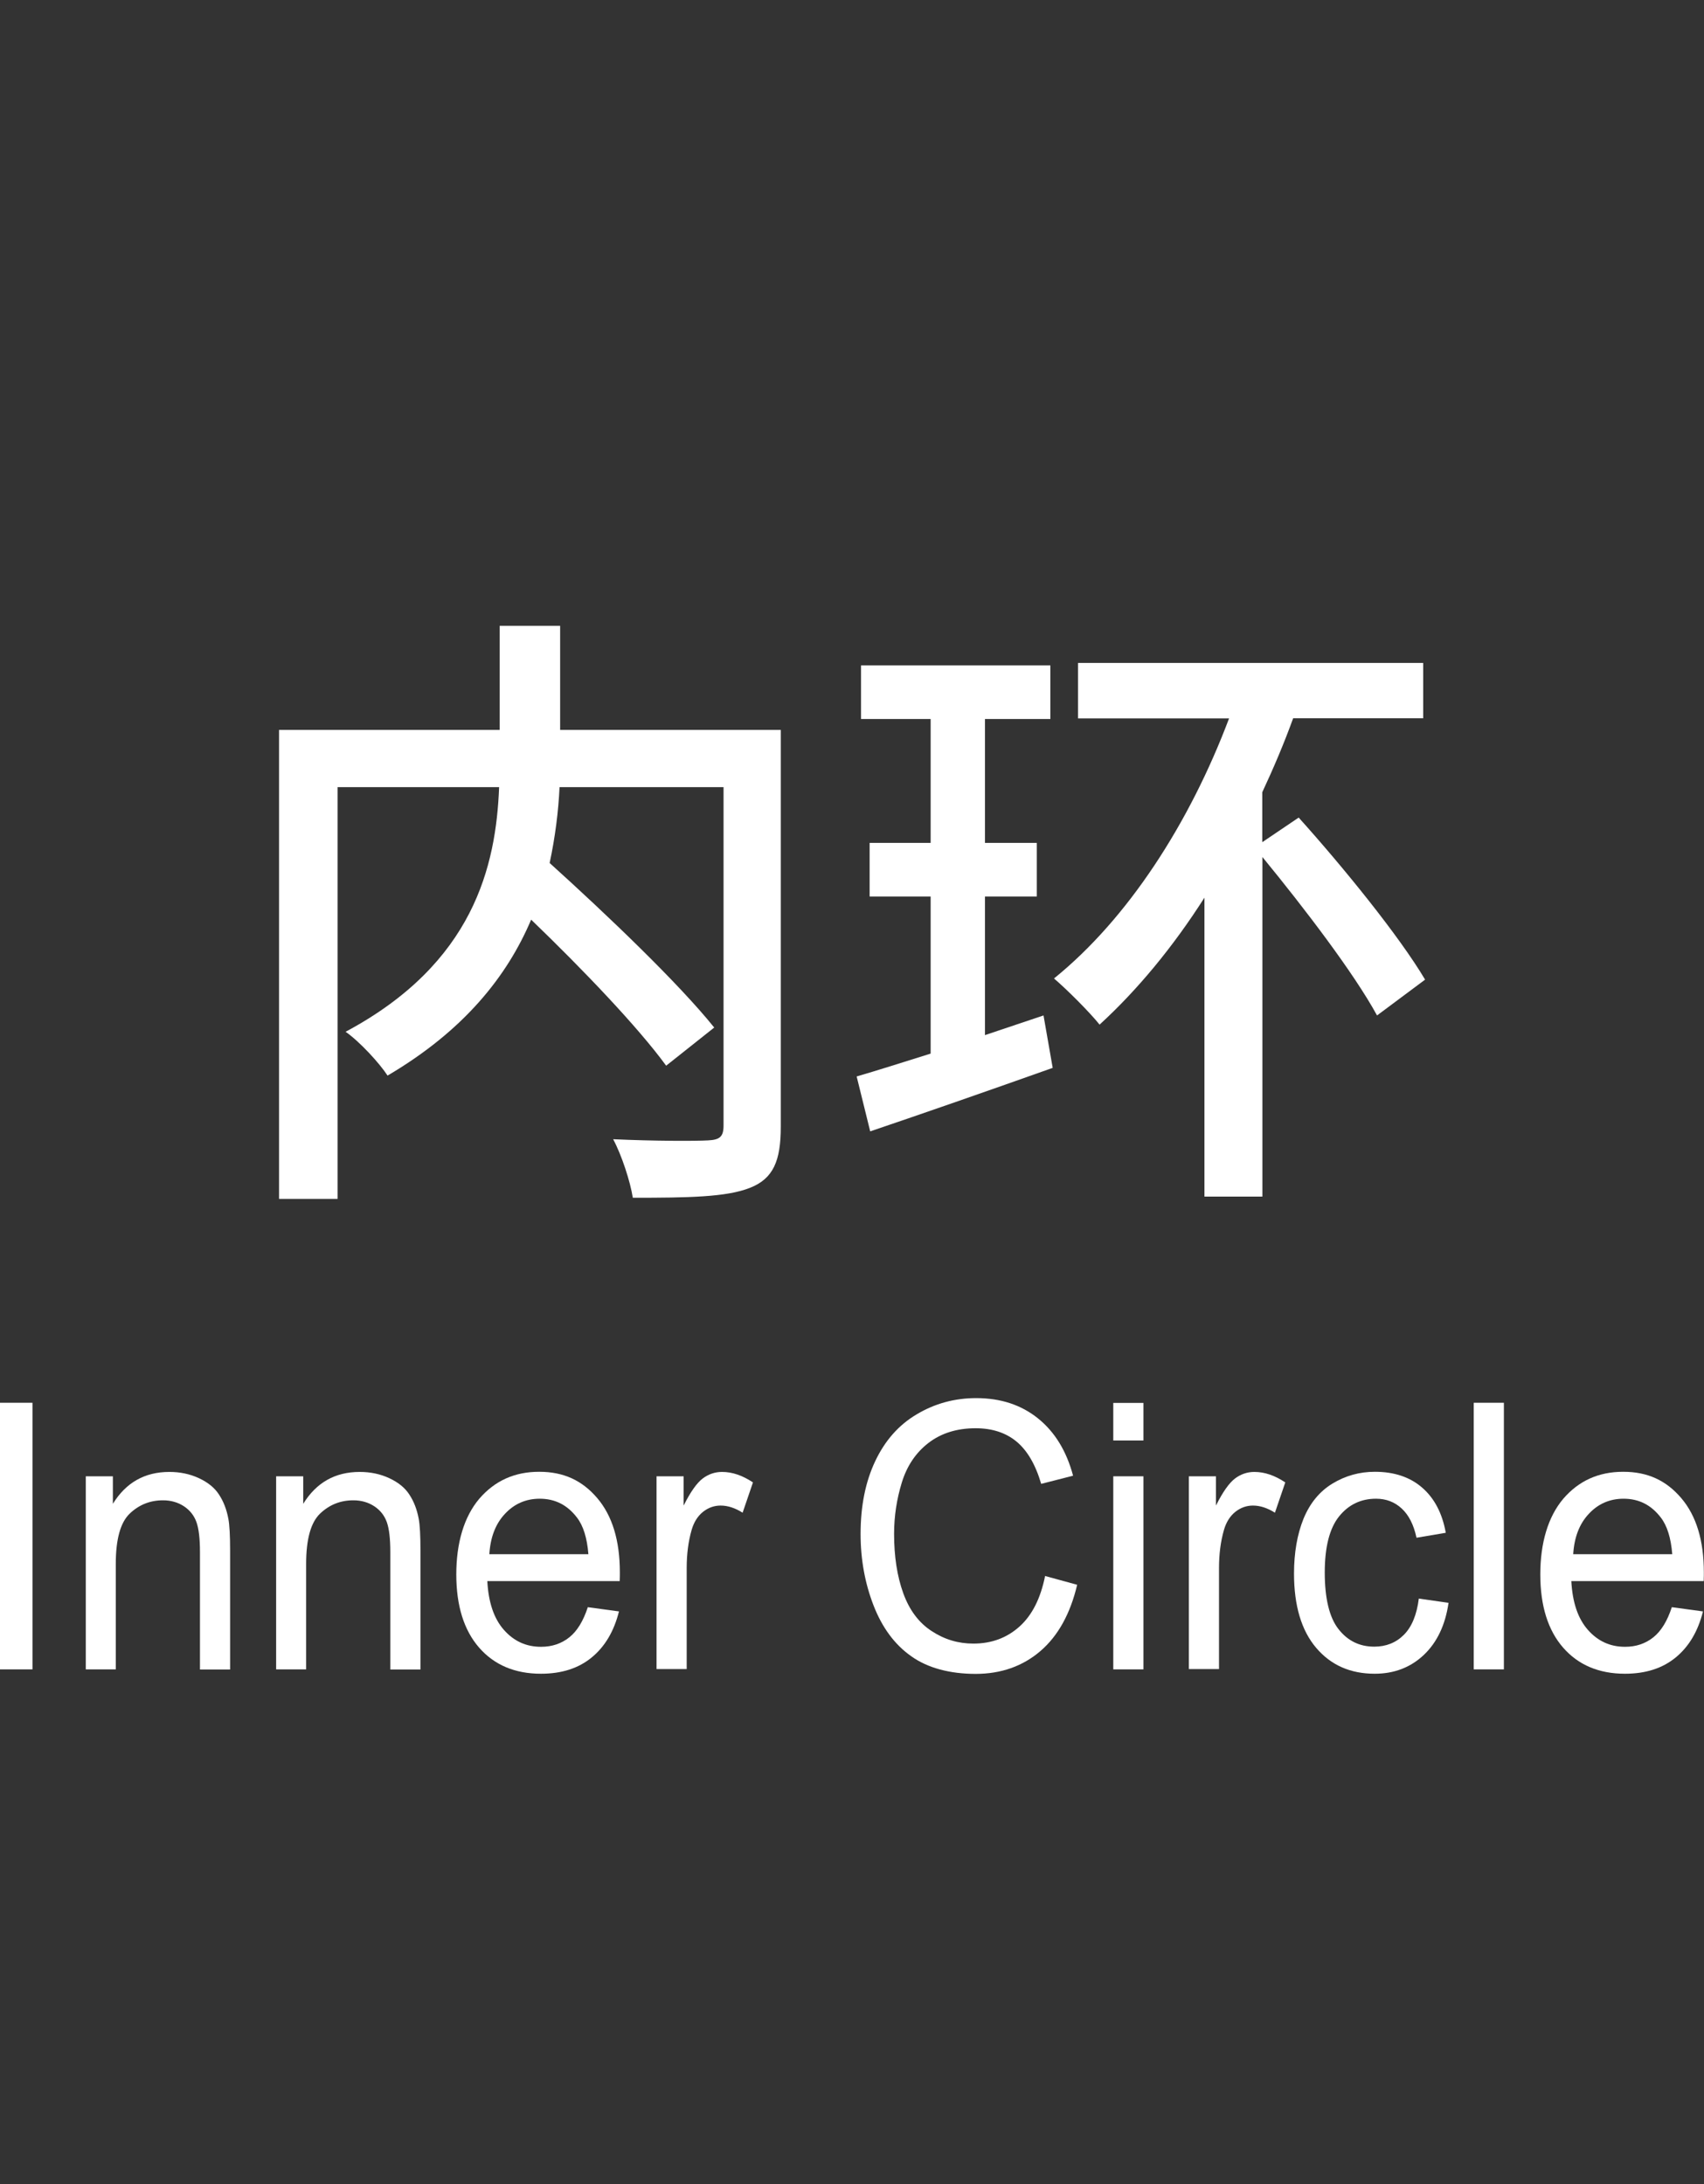 <?xml version="1.0" encoding="UTF-8"?>
<svg id="a" xmlns="http://www.w3.org/2000/svg" viewBox="0 0 117 150">
  <rect x="0" y="0" width="117" height="150" fill="#333333" stroke="none"/>
  <g>
    <path d="M34.31,50.13v-7.15h4.15v7.15h15.15v27.26c0,2.33-.51,3.56-2.12,4.19-1.61.64-4.23.68-8.04.68-.17-1.1-.76-2.92-1.35-4.02,2.79.13,5.67.13,6.52.08.8-.04,1.06-.25,1.06-1.02v-23.24h-11.26c-.08,1.69-.3,3.43-.68,5.21,3.94,3.56,8.85,8.25,11.3,11.3l-3.3,2.62c-1.95-2.67-5.71-6.6-9.27-10.03-1.65,3.89-4.61,7.62-9.86,10.71-.55-.85-1.91-2.33-2.88-3.01,8.8-4.7,10.33-11.39,10.54-16.8h-11.09v28.28h-4.02v-32.21h15.15Z" style="fill: #fff;"/>
    <path d="M63.9,72.36v-10.79h-4.19v-3.68h4.19v-8.51h-4.78v-3.68h13v3.68h-4.49v8.51h3.56v3.68h-3.56v9.52l4.02-1.35.63,3.6c-4.28,1.52-8.89,3.13-12.53,4.36l-.93-3.77c1.44-.42,3.17-.97,5.08-1.57ZM97.72,45.52v3.81h-8.93c-.63,1.74-1.35,3.43-2.12,5.08v3.43l2.5-1.69c3.05,3.39,6.9,8.13,8.68,11.13l-3.3,2.46c-1.57-2.88-4.95-7.32-7.87-10.88v23.32h-3.98v-20.53c-2.16,3.39-4.61,6.35-7.2,8.72-.68-.85-2.24-2.41-3.13-3.17,5.08-4.11,9.31-10.67,12.02-17.86h-10.37v-3.81h23.7Z" style="fill: #fff;"/>
  </g>
  <g>
    <path d="M0,114.65v-18.31h2.23v18.31H0Z" style="fill: #fff;"/>
    <path d="M5.89,114.65v-13.26h1.86v1.89c.9-1.46,2.19-2.19,3.88-2.19.73,0,1.41.14,2.03.43.62.29,1.08.66,1.38,1.13.31.47.52,1.02.64,1.66.08.42.12,1.15.12,2.19v8.16h-2.07v-8.07c0-.92-.08-1.6-.24-2.05-.16-.45-.45-.82-.86-1.09-.41-.27-.89-.41-1.44-.41-.88,0-1.64.3-2.28.91-.64.61-.96,1.76-.96,3.46v7.24h-2.07Z" style="fill: #fff;"/>
    <path d="M18.96,114.65v-13.26h1.86v1.89c.9-1.46,2.19-2.19,3.88-2.19.73,0,1.41.14,2.03.43.62.29,1.08.66,1.38,1.13.31.47.52,1.02.64,1.66.08.42.12,1.15.12,2.19v8.16h-2.07v-8.07c0-.92-.08-1.6-.24-2.05-.16-.45-.45-.82-.86-1.09-.41-.27-.89-.41-1.44-.41-.88,0-1.64.3-2.28.91-.64.61-.96,1.76-.96,3.46v7.24h-2.07Z" style="fill: #fff;"/>
    <path d="M40.37,110.38l2.13.29c-.34,1.36-.96,2.41-1.87,3.16s-2.07,1.12-3.49,1.12c-1.78,0-3.2-.6-4.24-1.79-1.04-1.19-1.57-2.87-1.57-5.03s.53-3.96,1.58-5.2c1.06-1.23,2.42-1.85,4.11-1.85s2.96.6,3.99,1.81c1.03,1.21,1.55,2.91,1.55,5.1,0,.13,0,.33-.01.6h-9.09c.08,1.46.45,2.57,1.14,3.35s1.53,1.16,2.55,1.16c.76,0,1.4-.22,1.94-.65.54-.43.96-1.12,1.27-2.07ZM33.59,106.74h6.81c-.09-1.12-.35-1.95-.78-2.51-.66-.87-1.51-1.3-2.56-1.3-.95,0-1.75.35-2.39,1.04-.65.69-1,1.62-1.07,2.77Z" style="fill: #fff;"/>
    <path d="M45.08,114.65v-13.26h1.86v2.01c.47-.94.91-1.56,1.31-1.86s.84-.45,1.33-.45c.7,0,1.4.24,2.12.72l-.71,2.08c-.51-.32-1.01-.49-1.51-.49-.45,0-.86.15-1.22.44-.36.29-.62.71-.77,1.23-.23.8-.34,1.67-.34,2.62v6.94h-2.07Z" style="fill: #fff;"/>
    <path d="M71.73,108.23l2.23.61c-.47,1.99-1.31,3.51-2.52,4.55s-2.7,1.57-4.45,1.57-3.29-.4-4.42-1.21c-1.14-.8-2-1.97-2.59-3.49-.59-1.52-.89-3.16-.89-4.91,0-1.91.33-3.57,1-4.99.67-1.42,1.62-2.5,2.86-3.23,1.24-.74,2.6-1.11,4.08-1.11,1.68,0,3.1.47,4.25,1.4,1.15.93,1.95,2.24,2.4,3.93l-2.19.56c-.39-1.33-.96-2.3-1.7-2.91-.74-.61-1.68-.91-2.8-.91-1.29,0-2.37.34-3.24,1.01-.87.67-1.48,1.58-1.83,2.72s-.53,2.31-.53,3.52c0,1.56.21,2.92.63,4.08.42,1.16,1.07,2.03,1.95,2.6.88.58,1.83.86,2.86.86,1.25,0,2.3-.39,3.17-1.17s1.45-1.94,1.76-3.48Z" style="fill: #fff;"/>
    <path d="M76.44,98.93v-2.58h2.07v2.58h-2.07ZM76.44,114.65v-13.26h2.07v13.26h-2.07Z" style="fill: #fff;"/>
    <path d="M81.63,114.65v-13.26h1.86v2.01c.47-.94.91-1.56,1.31-1.86s.84-.45,1.33-.45c.7,0,1.4.24,2.12.72l-.71,2.08c-.51-.32-1.01-.49-1.51-.49-.45,0-.86.15-1.22.44-.36.29-.62.71-.77,1.23-.23.8-.34,1.67-.34,2.62v6.94h-2.07Z" style="fill: #fff;"/>
    <path d="M97.43,109.79l2.03.29c-.22,1.52-.79,2.72-1.7,3.58-.91.86-2.04,1.29-3.37,1.29-1.67,0-3.01-.59-4.02-1.78-1.01-1.19-1.52-2.89-1.52-5.1,0-1.43.22-2.69.65-3.76.44-1.07,1.1-1.88,1.99-2.42s1.86-.81,2.91-.81c1.32,0,2.41.36,3.25,1.09s1.38,1.76,1.62,3.1l-2.01.34c-.19-.89-.53-1.56-1.02-2.01-.49-.45-1.07-.67-1.76-.67-1.04,0-1.89.41-2.54,1.22-.65.81-.98,2.1-.98,3.85s.31,3.08.94,3.88c.63.81,1.45,1.21,2.46,1.21.81,0,1.49-.27,2.03-.81.54-.54.89-1.37,1.03-2.5Z" style="fill: #fff;"/>
    <path d="M101.19,114.65v-18.31h2.07v18.31h-2.07Z" style="fill: #fff;"/>
    <path d="M114.8,110.38l2.13.29c-.34,1.36-.96,2.41-1.87,3.16s-2.07,1.12-3.49,1.12c-1.78,0-3.2-.6-4.24-1.79-1.04-1.19-1.57-2.87-1.57-5.03s.53-3.96,1.58-5.2c1.06-1.23,2.42-1.85,4.11-1.85s2.96.6,3.99,1.81c1.03,1.21,1.55,2.91,1.55,5.1,0,.13,0,.33-.01.6h-9.09c.08,1.46.45,2.57,1.14,3.35s1.53,1.16,2.55,1.16c.76,0,1.4-.22,1.94-.65.54-.43.96-1.12,1.27-2.07ZM108.01,106.74h6.81c-.09-1.12-.35-1.95-.78-2.51-.66-.87-1.51-1.3-2.56-1.3-.95,0-1.75.35-2.39,1.04-.65.69-1,1.62-1.07,2.77Z" style="fill: #fff;"/>
  </g>
</svg>